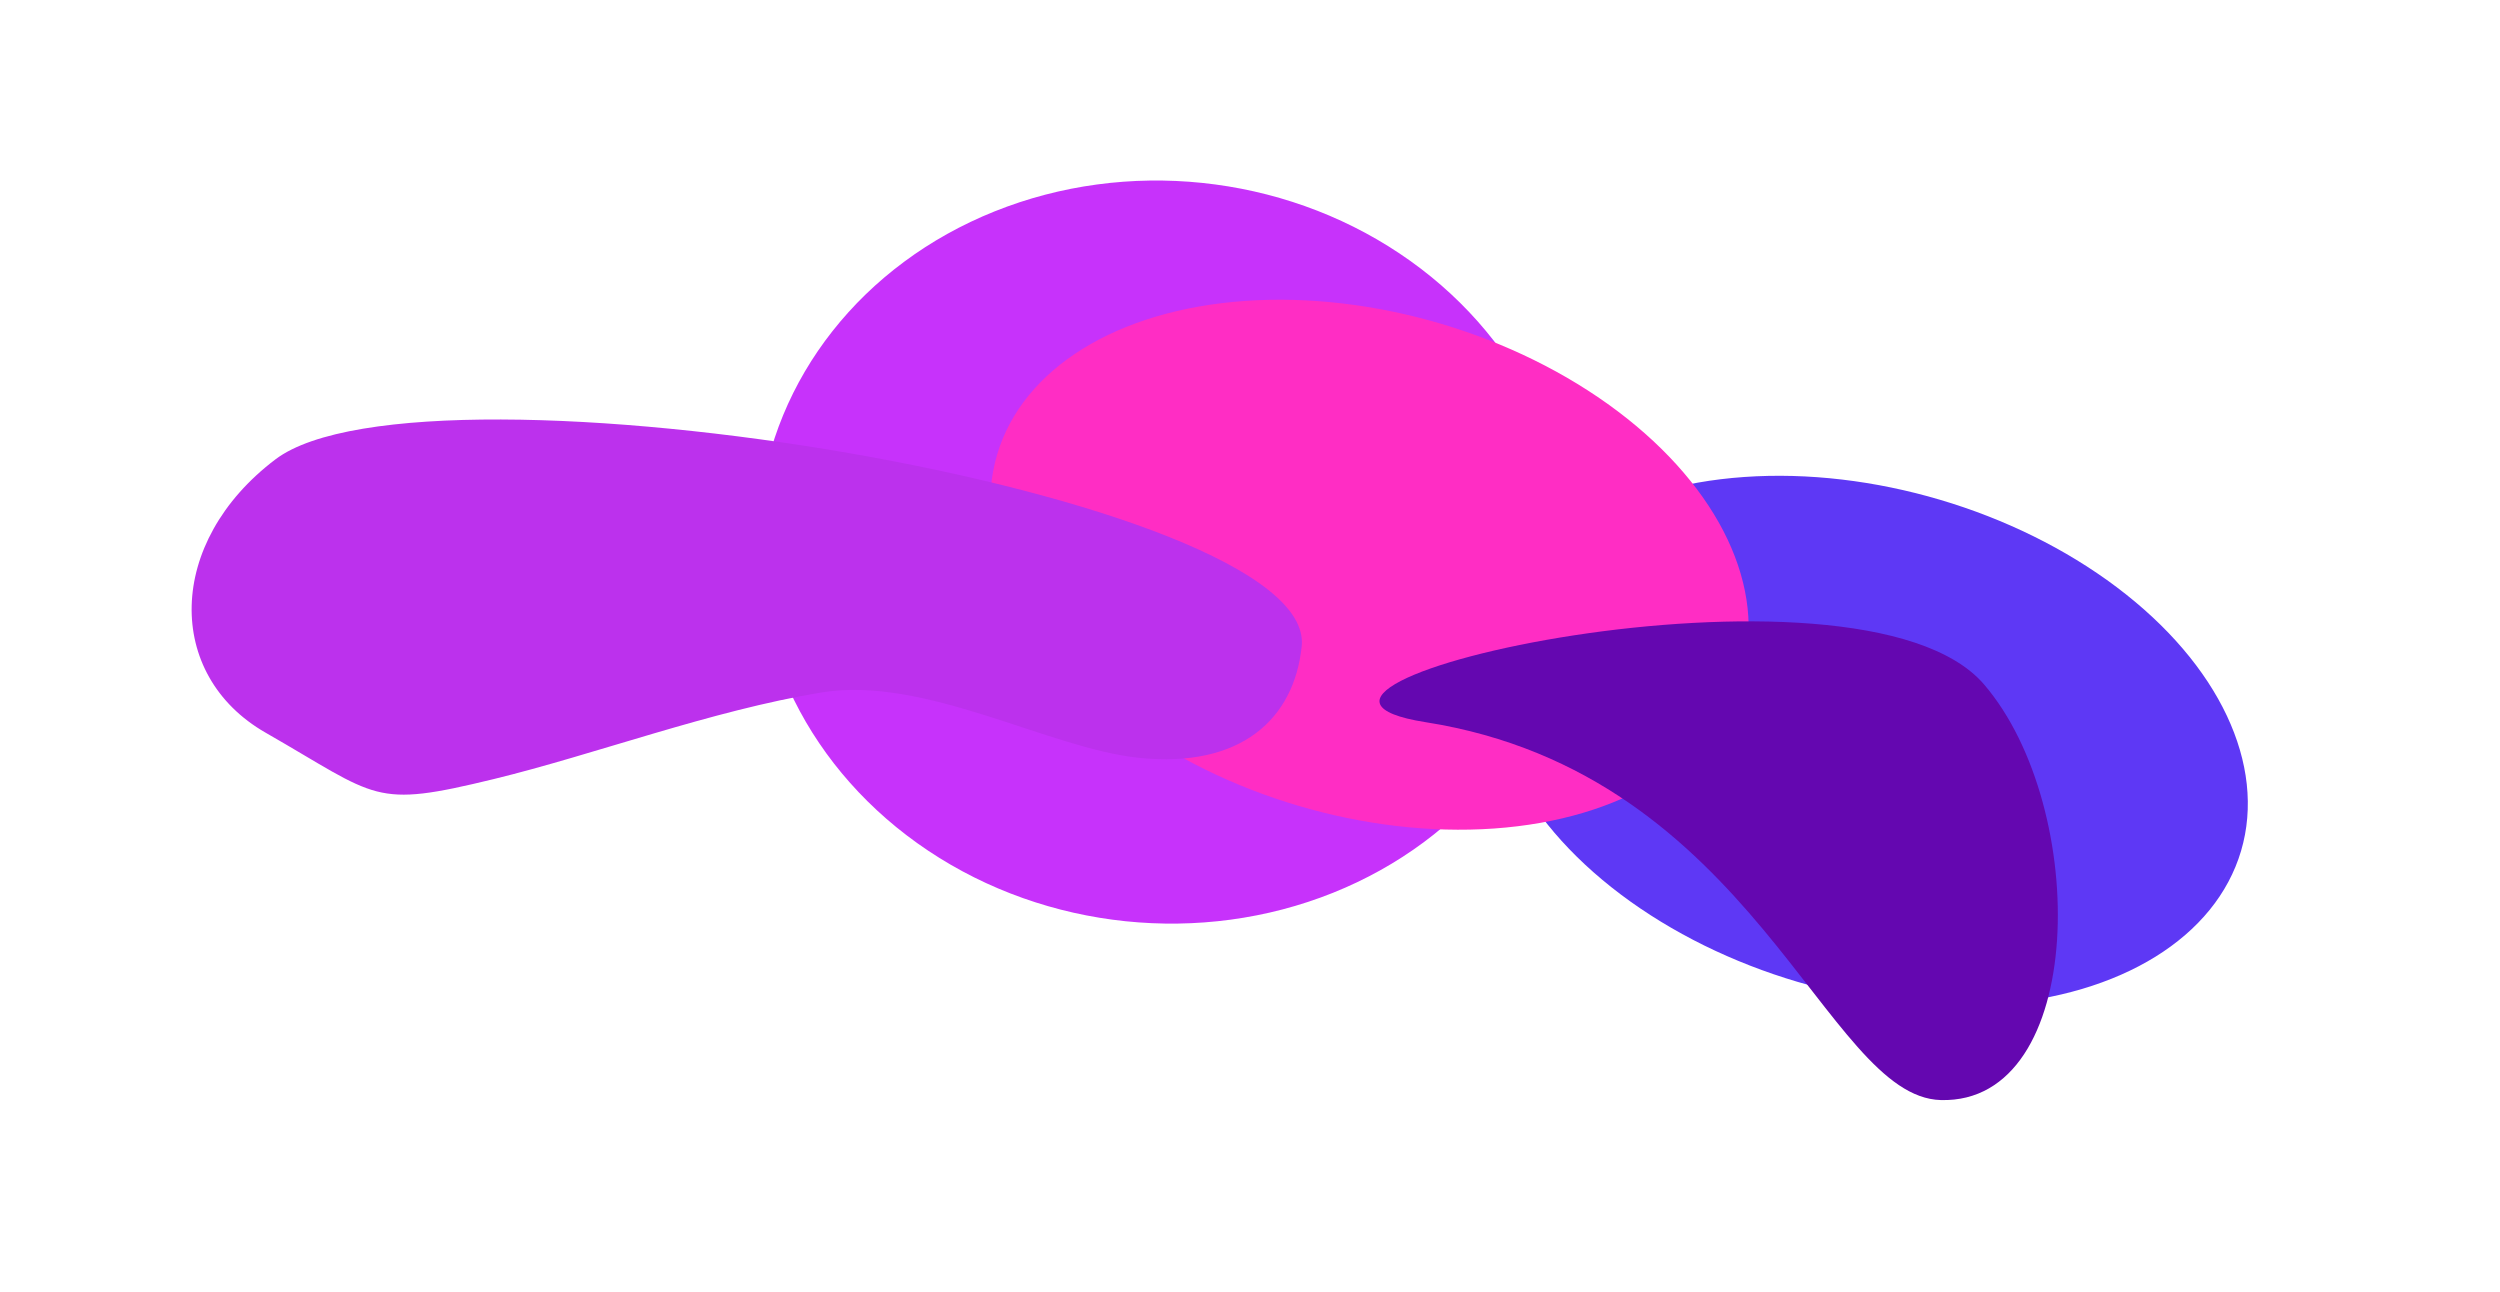 <svg width="1207" height="624" viewBox="0 0 1207 624" fill="none" xmlns="http://www.w3.org/2000/svg">
<g filter="url(#filter0_f_1731_5573)">
<ellipse cx="561.906" cy="266.541" rx="196.449" ry="179.191" transform="rotate(-174.066 561.906 266.541)" fill="#C732FB"/>
</g>
<g filter="url(#filter1_f_1731_5573)">
<ellipse cx="902.2" cy="357.65" rx="187.483" ry="121.35" transform="rotate(-163.525 902.2 357.65)" fill="#5E38F5"/>
</g>
<g filter="url(#filter2_f_1731_5573)">
<ellipse cx="661.2" cy="272.65" rx="187.483" ry="121.35" transform="rotate(-163.525 661.2 272.65)" fill="#FF2DC4"/>
</g>
<g filter="url(#filter3_f_1731_5573)">
<path d="M688.209 348.658C847.327 373.731 880.932 529.617 937.022 531.109C1007.53 532.985 1009.2 390.217 957.882 330.42C897.396 259.936 580.378 331.666 688.209 348.658Z" fill="#6407B0"/>
</g>
<g filter="url(#filter4_f_1731_5573)">
<path d="M549.85 365.879C598.988 370.987 624.803 347.258 628.465 312.022C636.108 238.498 205.073 167.271 133.015 221.758C80.059 261.802 79.653 325.896 128.195 353.716C183.052 385.154 179.738 390.405 238.326 376.151C287.21 364.257 343.269 343.106 396.541 334.328C446.403 326.112 506.203 361.342 549.85 365.879Z" fill="#BC31ED"/>
</g>
<defs>
<filter id="filter0_f_1731_5573" x="279.332" y="0.852" width="565.147" height="531.377" filterUnits="userSpaceOnUse" color-interpolation-filters="sRGB">
<feFlood flood-opacity="0" result="BackgroundImageFix"/>
<feBlend mode="normal" in="SourceGraphic" in2="BackgroundImageFix" result="shape"/>
<feGaussianBlur stdDeviation="43.144" result="effect1_foregroundBlur_1731_5573"/>
</filter>
<filter id="filter1_f_1731_5573" x="598.314" y="108.877" width="607.773" height="497.546" filterUnits="userSpaceOnUse" color-interpolation-filters="sRGB">
<feFlood flood-opacity="0" result="BackgroundImageFix"/>
<feBlend mode="normal" in="SourceGraphic" in2="BackgroundImageFix" result="shape"/>
<feGaussianBlur stdDeviation="60.401" result="effect1_foregroundBlur_1731_5573"/>
</filter>
<filter id="filter2_f_1731_5573" x="357.314" y="23.877" width="607.773" height="497.546" filterUnits="userSpaceOnUse" color-interpolation-filters="sRGB">
<feFlood flood-opacity="0" result="BackgroundImageFix"/>
<feBlend mode="normal" in="SourceGraphic" in2="BackgroundImageFix" result="shape"/>
<feGaussianBlur stdDeviation="60.401" result="effect1_foregroundBlur_1731_5573"/>
</filter>
<filter id="filter3_f_1731_5573" x="573.98" y="207.948" width="511.588" height="415.219" filterUnits="userSpaceOnUse" color-interpolation-filters="sRGB">
<feFlood flood-opacity="0" result="BackgroundImageFix"/>
<feBlend mode="normal" in="SourceGraphic" in2="BackgroundImageFix" result="shape"/>
<feGaussianBlur stdDeviation="46.02" result="effect1_foregroundBlur_1731_5573"/>
</filter>
<filter id="filter4_f_1731_5573" x="0.478" y="110.492" width="720.128" height="365.213" filterUnits="userSpaceOnUse" color-interpolation-filters="sRGB">
<feFlood flood-opacity="0" result="BackgroundImageFix"/>
<feBlend mode="normal" in="SourceGraphic" in2="BackgroundImageFix" result="shape"/>
<feGaussianBlur stdDeviation="46.02" result="effect1_foregroundBlur_1731_5573"/>
</filter>
</defs>
</svg>
